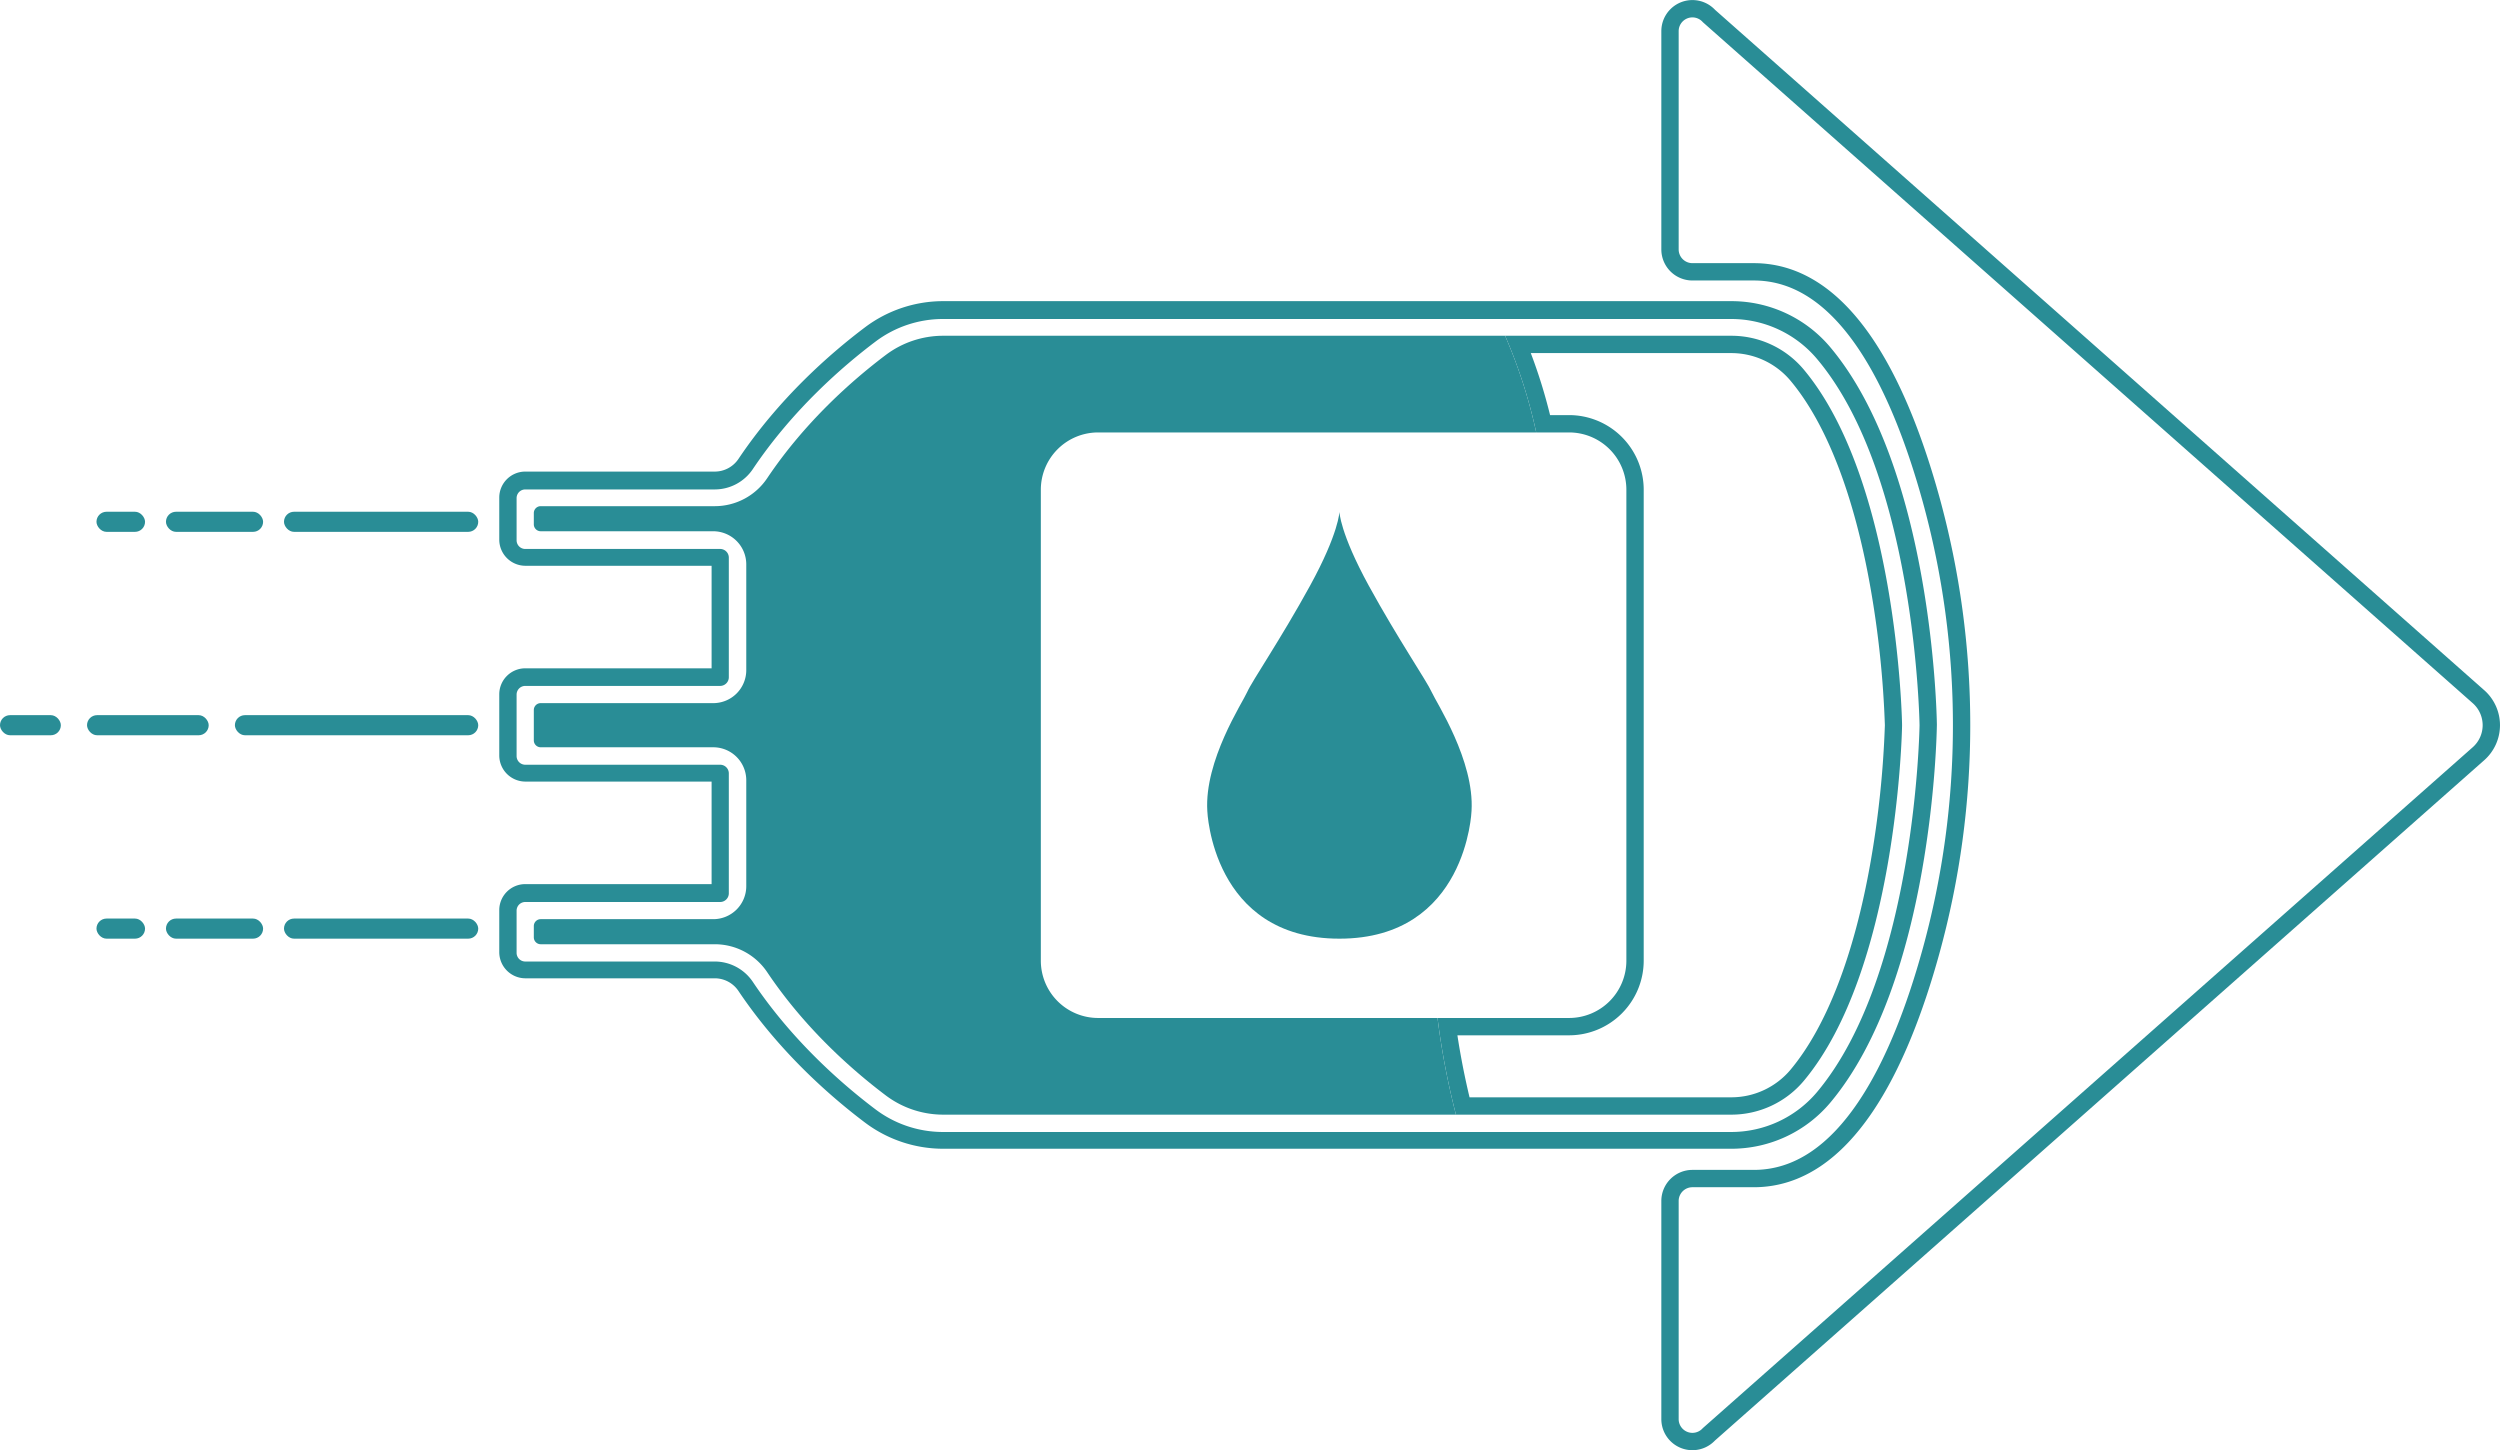 <svg xmlns="http://www.w3.org/2000/svg" viewBox="0 0 865.27 502"><defs><style>.cls-1{fill:#298d96;}.cls-2{fill:none;stroke:#298d96;stroke-miterlimit:10;stroke-width:6px;}</style></defs><g id="Layer_2" data-name="Layer 2"><g id="Layer_1-2" data-name="Layer 1"><path class="cls-1" d="M633.52,120.23a44.67,44.67,0,0,0-34.37-16H326.4a45,45,0,0,0-26.94,9c-12.25,9.22-29.82,24.64-43.91,45.66a9.88,9.88,0,0,1-8.24,4.33H181.8a9,9,0,0,0-9,9v14.6a9.06,9.06,0,0,0,9,9h64.49v35.49H181.8a9,9,0,0,0-9,9v21.2a9.06,9.06,0,0,0,9,9h64.49v35.49H181.8a9,9,0,0,0-9,9v14.6a9.06,9.06,0,0,0,9,9h65.51a9.88,9.88,0,0,1,8.24,4.33c14.09,21,31.66,36.43,43.91,45.66a45,45,0,0,0,26.94,9H599.15a44.71,44.71,0,0,0,34.37-16c35.24-42.1,36.8-127.1,36.85-130.7v-.16C670.32,247.32,668.76,162.32,633.52,120.23Zm-4.6,257.7a38.82,38.82,0,0,1-29.77,13.86H326.4A38.77,38.77,0,0,1,303.07,384c-11.21-8.44-28.68-23.53-42.54-44.21a15.89,15.89,0,0,0-13.22-7H181.8a3,3,0,0,1-3-3v-14.6a3,3,0,0,1,3-3h67.45a3,3,0,0,0,3-3V267.68a3,3,0,0,0-3-3H181.8a3,3,0,0,1-3-3V240.4a3,3,0,0,1,3-3h67.45a3,3,0,0,0,3-3v-41.4a3,3,0,0,0-3-3H181.8a3,3,0,0,1-3-3v-14.6a3,3,0,0,1,3-3h65.51a15.89,15.89,0,0,0,13.22-7c13.86-20.68,31.33-35.77,42.54-44.21a38.77,38.77,0,0,1,23.33-7.78H599.15a38.79,38.79,0,0,1,29.77,13.87C663.19,165,664.37,251,664.37,251S663.19,337,628.92,377.93Z"/><path class="cls-1" d="M503.92,385.79H326.4a33,33,0,0,1-19.72-6.58c-11.52-8.67-28-23.12-41.16-42.75a21.85,21.85,0,0,0-18.21-9.65H187.14a2.39,2.39,0,0,1-2.38-2.38v-3.92a2.38,2.38,0,0,1,2.38-2.38h59.73a11.42,11.42,0,0,0,11.42-11.42V270.06a11.42,11.42,0,0,0-11.42-11.42H187.14a2.39,2.39,0,0,1-2.38-2.38V245.74a2.38,2.38,0,0,1,2.38-2.38h59.73a11.42,11.42,0,0,0,11.42-11.42V195.3a11.46,11.46,0,0,0-11.43-11.43H187.14a2.39,2.39,0,0,1-2.38-2.38v-3.92a2.38,2.38,0,0,1,2.38-2.38h60.17a21.84,21.84,0,0,0,18.2-9.65c13.16-19.63,29.65-34.09,41.17-42.76a33,33,0,0,1,19.72-6.57H520.93a179.32,179.32,0,0,1,10.77,33.46H380.07a19.83,19.83,0,0,0-19.83,19.83v163a19.83,19.83,0,0,0,19.83,19.83H497.54A263.4,263.4,0,0,0,503.92,385.79Z"/><path class="cls-1" d="M599.15,122.21a26.72,26.72,0,0,1,20.57,9.57c12.49,14.92,22.08,39.79,27.72,71.94A341.25,341.25,0,0,1,652.37,251a341.62,341.62,0,0,1-4.94,47.3c-5.65,32.15-15.24,57-27.71,71.93a26.76,26.76,0,0,1-20.57,9.56H508.62c-1.73-7.25-3.13-14.44-4.2-21.46h38.65A25.86,25.86,0,0,0,568.9,332.5v-163a25.85,25.85,0,0,0-25.83-25.83h-6.58a182.53,182.53,0,0,0-6.67-21.46h69.33m0-6H520.93a179.32,179.32,0,0,1,10.77,33.46h11.37A19.83,19.83,0,0,1,562.9,169.5v163a19.83,19.83,0,0,1-19.83,19.83H497.54a263.4,263.4,0,0,0,6.38,33.46h95.23a32.74,32.74,0,0,0,25.17-11.71c32-38.28,34-120,34-123.08s-2-84.76-34-123.07a32.7,32.7,0,0,0-25.17-11.72Z"/><path class="cls-1" d="M509.31,280.67s-1.6,44.21-45.73,44.21-45.72-44.21-45.72-44.21c-1.05-17.44,12.17-37.44,13.82-41.19s11.64-18.35,21.71-36.71,10.19-25.65,10.19-25.65.14,7.3,10.2,25.65,20.07,33,21.71,36.71S510.36,263.23,509.31,280.67Z"/><path class="cls-2" d="M578,491.23V415.66a7.76,7.76,0,0,1,7.76-7.75H607c31.7,0,50.47-39.31,61.31-78.57a294.45,294.45,0,0,0,0-156.68C657.43,133.39,638.66,94.08,607,94.08H585.71A7.76,7.76,0,0,1,578,86.33V10.77a7.76,7.76,0,0,1,13.5-5.21L857.81,241.12a13.18,13.18,0,0,1,0,19.76L591.45,496.44A7.76,7.76,0,0,1,578,491.23Z"/><rect class="cls-1" x="81.3" y="247.52" width="84.22" height="6.96" rx="3.48"/><rect class="cls-1" x="30.12" y="247.52" width="42.11" height="6.96" rx="3.48"/><rect class="cls-1" y="247.52" width="21.06" height="6.96" rx="3.48"/><rect class="cls-1" x="98.29" y="317.92" width="67.23" height="6.96" rx="3.48"/><rect class="cls-1" x="57.44" y="317.92" width="33.62" height="6.96" rx="3.48"/><rect class="cls-1" x="33.39" y="317.92" width="16.81" height="6.96" rx="3.48"/><rect class="cls-1" x="98.29" y="177.12" width="67.23" height="6.96" rx="3.48"/><rect class="cls-1" x="57.44" y="177.12" width="33.62" height="6.96" rx="3.48"/><rect class="cls-1" x="33.39" y="177.12" width="16.81" height="6.96" rx="3.48"/></g></g></svg>